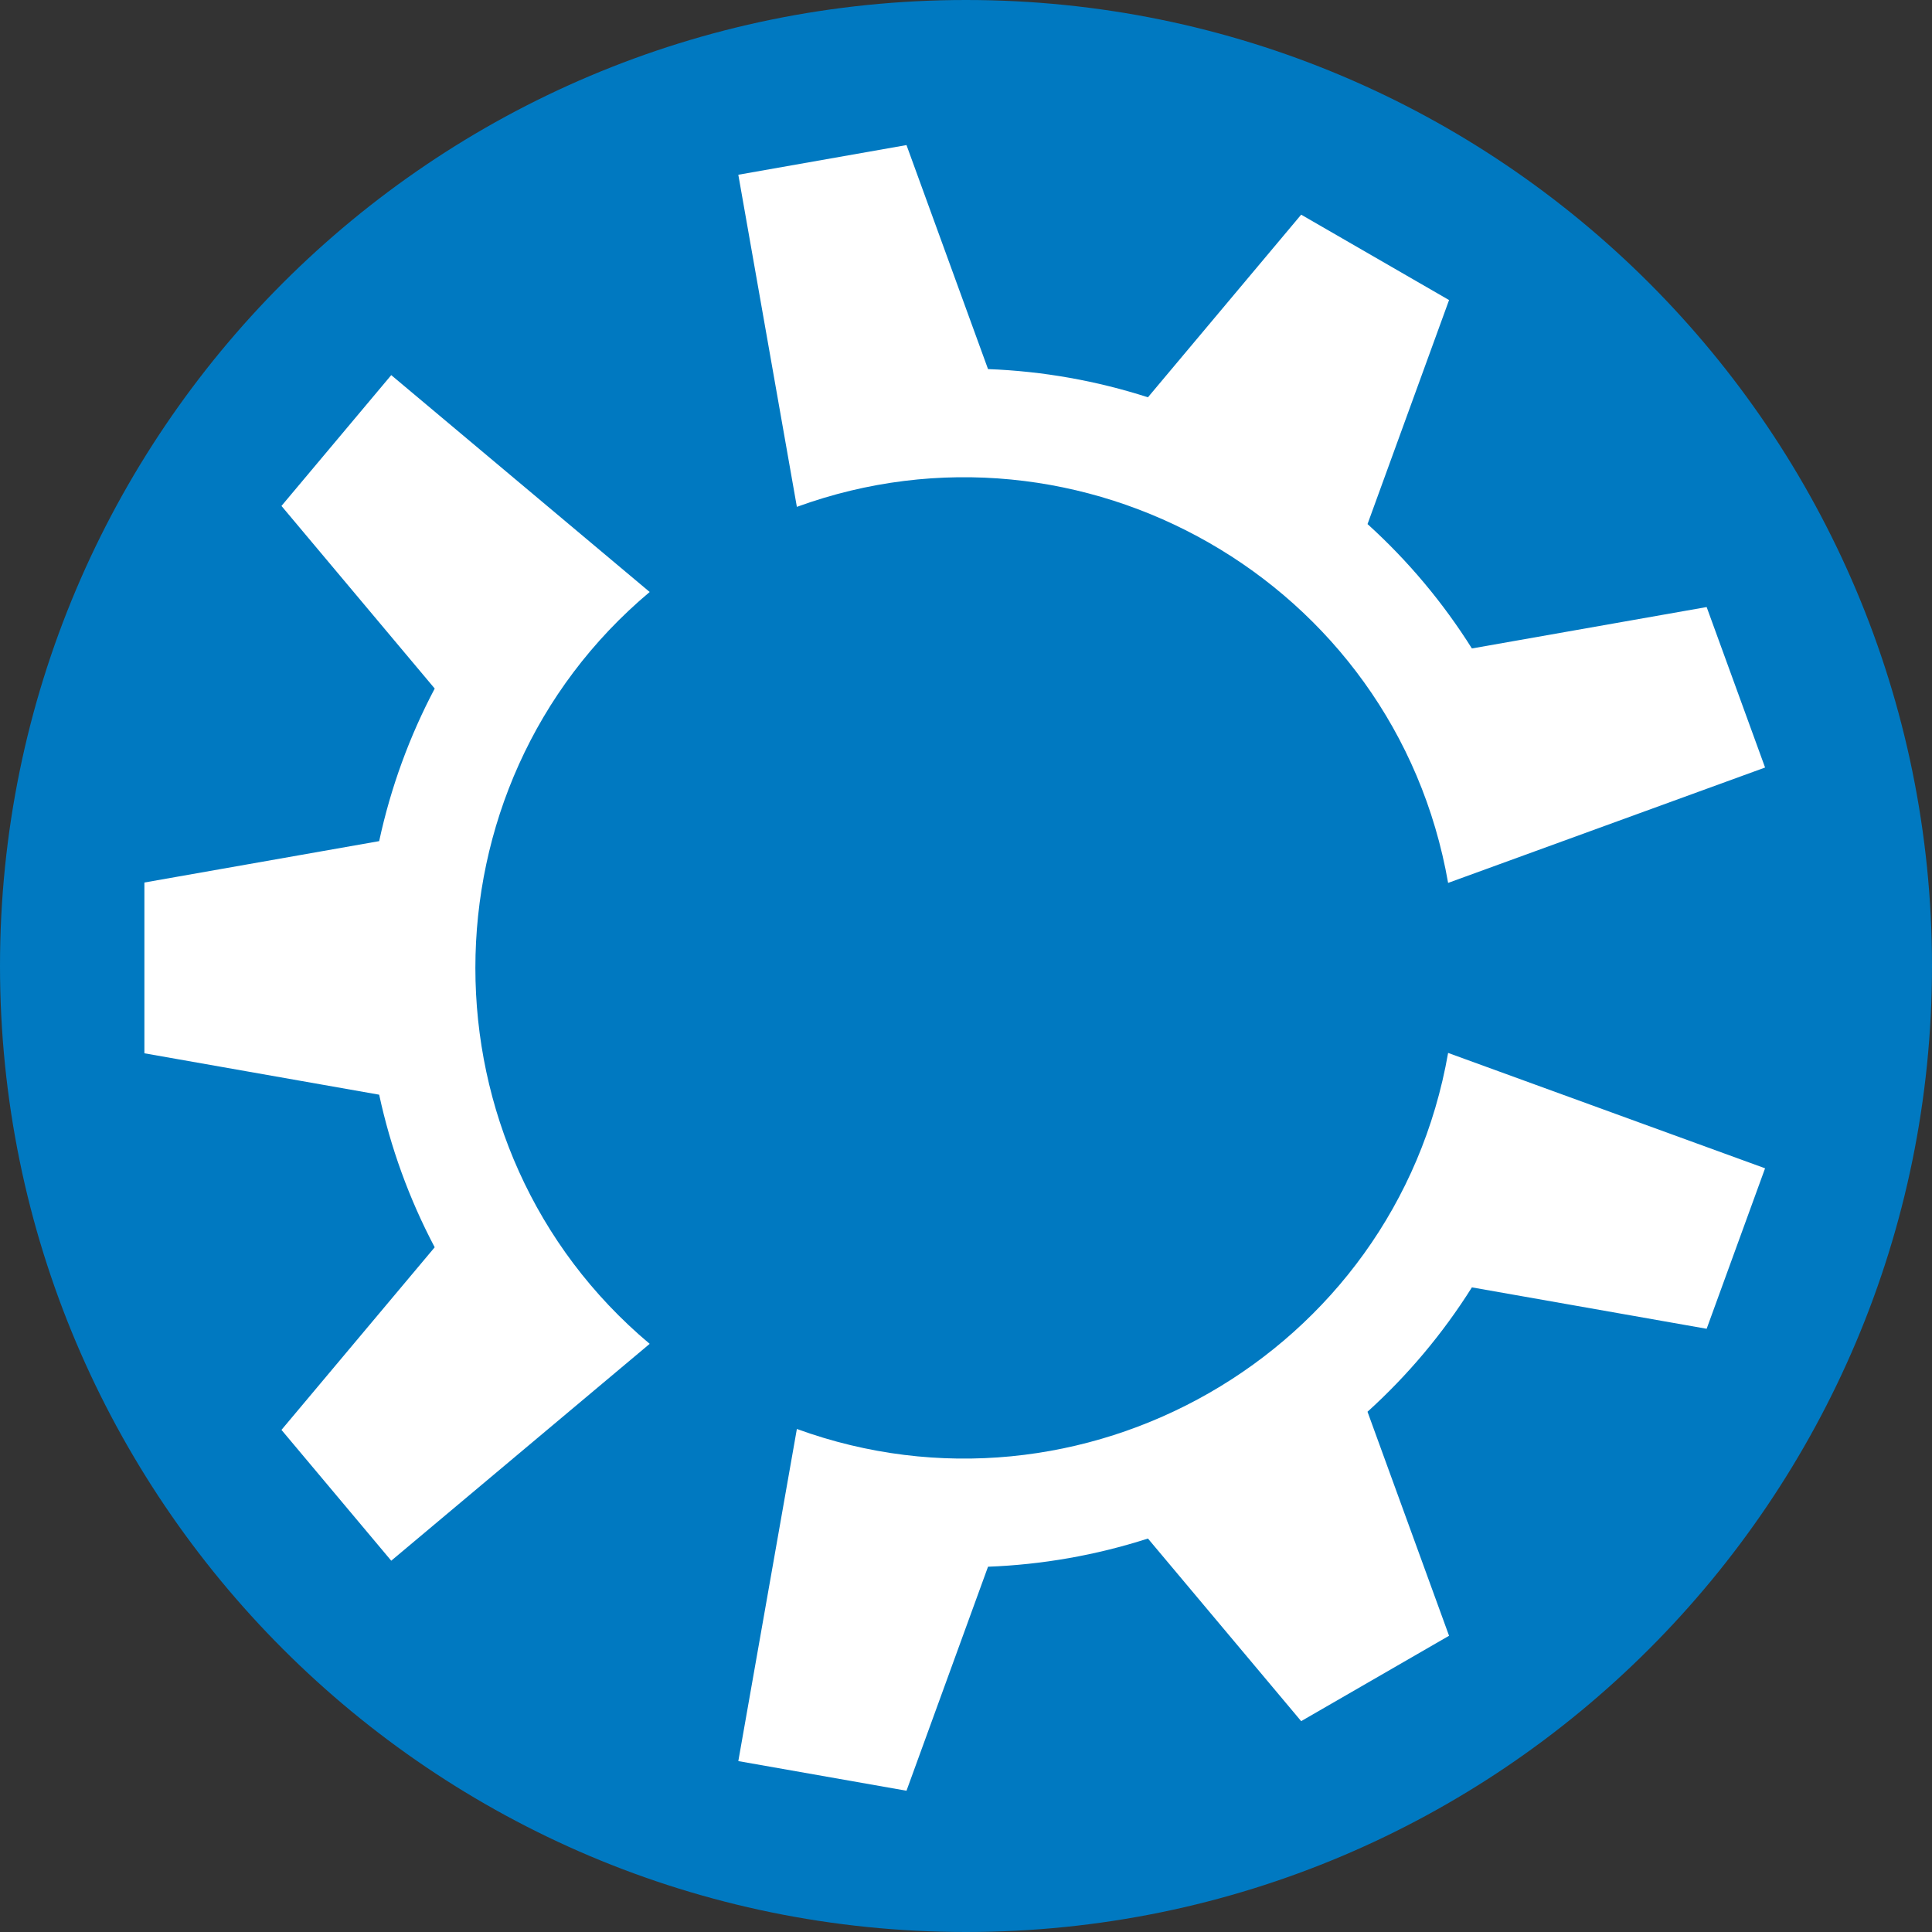 <?xml version="1.0" encoding="UTF-8"?>
<!DOCTYPE svg PUBLIC "-//W3C//DTD SVG 1.1//EN" "http://www.w3.org/Graphics/SVG/1.1/DTD/svg11.dtd">
<!-- Creator: CorelDRAW 2018 -->
<svg xmlns="http://www.w3.org/2000/svg" xml:space="preserve" width="1000px" height="1000px" version="1.1" style="shape-rendering:geometricPrecision; text-rendering:geometricPrecision; image-rendering:optimizeQuality; fill-rule:evenodd; clip-rule:evenodd"
viewBox="0 0 100000000 100000000"
 xmlns:xlink="http://www.w3.org/1999/xlink"
 xmlns:dc="http://purl.org/dc/elements/1.1/"
 xmlns:cc="http://creativecommons.org/ns#"
 xmlns:rdf="http://www.w3.org/1999/02/22-rdf-syntax-ns#"
 xmlns:svg="http://www.w3.org/2000/svg"
 xmlns:sodipodi="http://sodipodi.sourceforge.net/DTD/sodipodi-0.dtd"
 xmlns:inkscape="http://www.inkscape.org/namespaces/inkscape"
 inkscape:export-ydpi="41.27"
 inkscape:export-xdpi="41.27"
 inkscape:export-filename="/home/jr/src/logo/kubuntu_logotype_black.png"
 sodipodi:docname="Kubuntu_logo_and_wordmark.svg"
 inkscape:version="1.0 (1.0+r73+1)"
 enable-background="new 0 0 779.617 170.079">
 <rect x="0" y="0" width="100000000" height="100000000" fill="#333333" stroke="none"/>
 <defs>
  <style type="text/css">
   <![CDATA[
    .fil0 {fill:#0079C1}
    .fil1 {fill:white}
   ]]>
  </style>
 </defs>
 <g id="Слой_x0020_1">
  <sodipodi:namedview inkscape:document-rotation="0" inkscape:current-layer="kubuntu__x5F__black" inkscape:window-maximized="1" inkscape:window-y="0" inkscape:window-x="0" inkscape:cy="377.5259" inkscape:cx="362.73377" inkscape:zoom="0.59544401" showgrid="false" id="namedview23" inkscape:window-height="709" inkscape:window-width="1366" inkscape:pageshadow="2" inkscape:pageopacity="0" guidetolerance="10" gridtolerance="10" objecttolerance="10" borderopacity="1" bordercolor="#666666" pagecolor="#ffffff"/>
  <path id="path2819-8-3-8" class="fil0" d="M100000000 49998000c0,27614000 -22386000,50002000 -50001000,50002000 -27614000,0 -49999000,-22388000 -49999000,-50002000 0,-27613000 22385000,-49998000 49999000,-49998000 27615000,0 50001000,22385000 50001000,49998000z"/>
  <path class="fil1" d="M20251000 80782000l-5682000 -6771000 7931000 -9452000c-1333000,-2525000 -2289000,-5183000 -2874000,-7898000l-12152000 -2143000 0 -8839000 12152000 -2142000c601000,-2791000 1578000,-5442000 2875000,-7898000l-7932000 -9452000 5682000 -6771000 13377000 11225000c-12030000,10096000 -12030000,28820000 0,38916000l-13377000 11225000zm17964000 10372000l8705000 1534000 4220000 -11595000c2775000,-105000 5559000,-584000 8277000,-1459000l7931000 9452000 7655000 -4419000 -4221000 -11595000c2059000,-1864000 3883000,-4021000 5403000,-6438000l12151000 2143000 3024000 -8306000 -16406000 -5972000c-2731000,15630000 -19015000,24819000 -33708000,19464000l-3031000 17191000zm36739000 -45455000c-2731000,-15630000 -19015000,-24819000 -33708000,-19464000l-3031000 -17190000 8705000 -1536000 4220000 11595000c2853000,108000 5633000,609000 8277000,1460000l7931000 -9453000 7655000 4420000 -4220000 11595000c2116000,1916000 3923000,4087000 5402000,6438000l12151000 -2143000 3024000 8306000 -16406000 5972000z"/>
 </g>
</svg>
